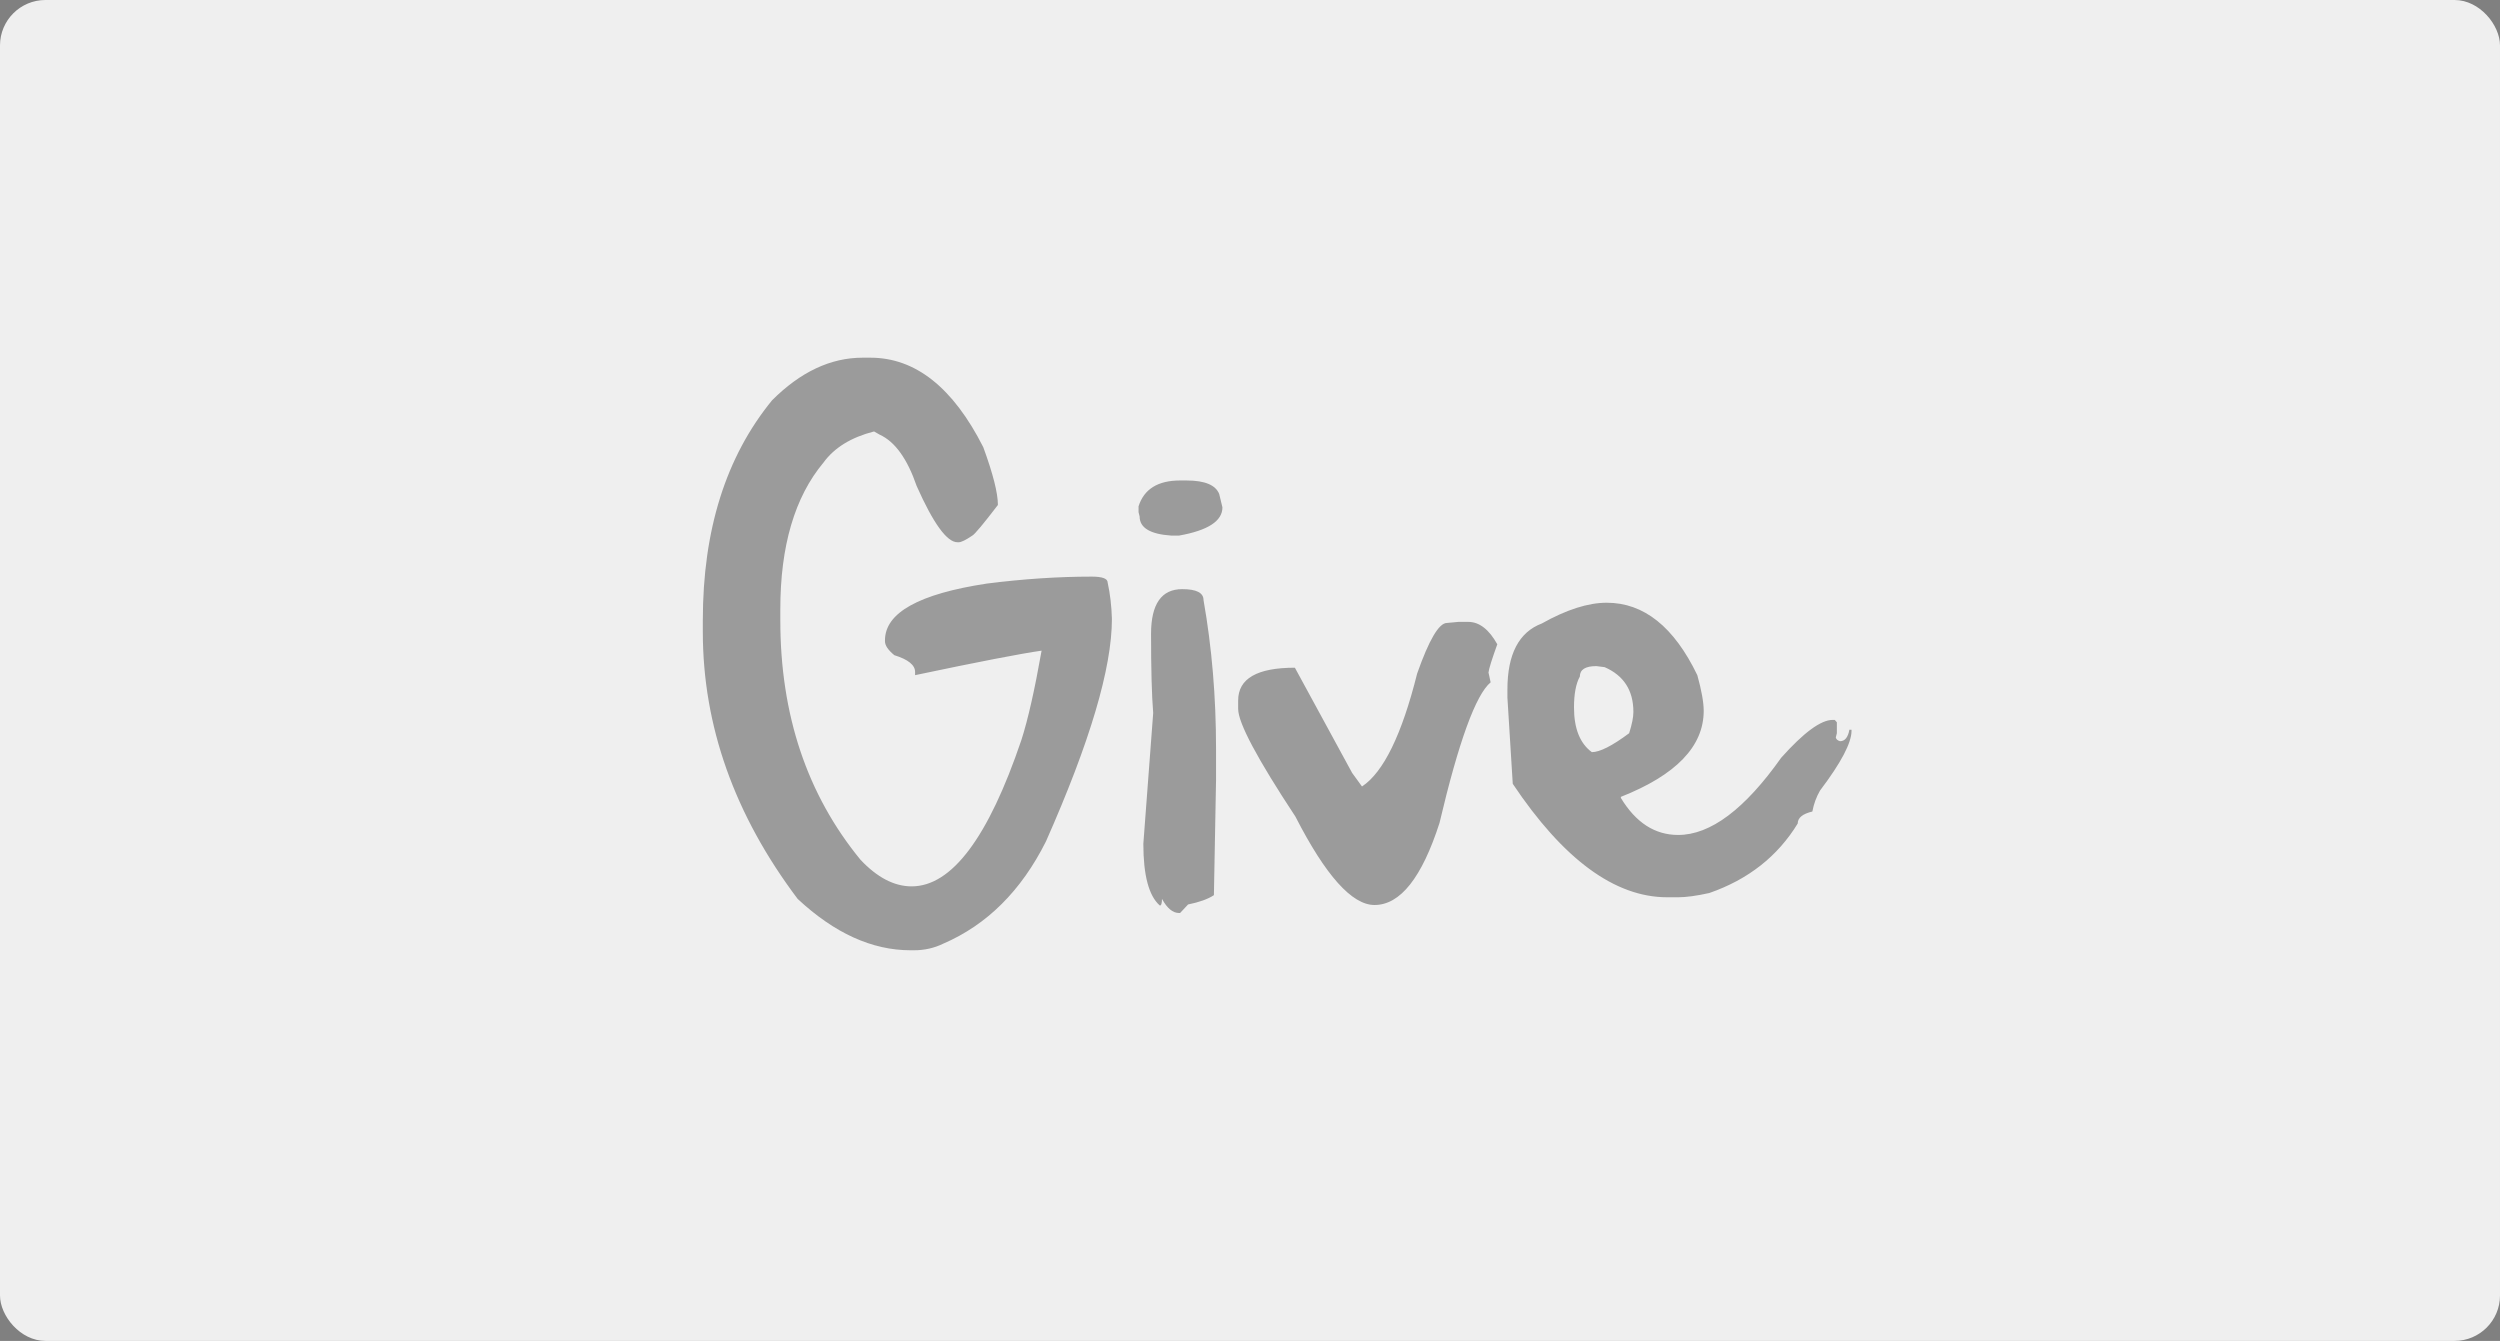 <?xml version="1.0" encoding="UTF-8"?>
<svg width="110px" height="59px" viewBox="0 0 110 59" version="1.1" xmlns="http://www.w3.org/2000/svg" xmlns:xlink="http://www.w3.org/1999/xlink">
    <rect x="0" y="0" width="110" height="59" fill="#808080" stroke="none"/>
    <!-- Generator: Sketch 63.1 (92452) - https://sketch.com -->
    <title>give</title>
    <desc>Created with Sketch.</desc>
    <g id="Page-1" stroke="none" stroke-width="1" fill="none" fill-rule="evenodd">
        <g id="Home" transform="translate(-222, -659)">
            <g id="homegrown" transform="translate(222, 502)">
                <g id="portfolio" transform="translate(0, 157)">
                    <g id="give">
                        <rect id="Rectangle" fill="#EFEFEF" x="0" y="0" width="110" height="59" rx="2"></rect>
                        <path d="M40.217,41.812 C40.678,41.812 41.107,41.715 41.506,41.52 C43.428,40.691 44.932,39.195 46.018,37.031 C47.955,32.664 48.924,29.398 48.924,27.234 C48.908,26.664 48.846,26.129 48.736,25.629 C48.736,25.457 48.502,25.371 48.033,25.371 C46.564,25.371 45.029,25.473 43.428,25.676 C40.436,26.129 38.939,26.961 38.939,28.172 L38.939,28.172 L38.939,28.219 C38.939,28.398 39.076,28.602 39.35,28.828 C39.959,29.016 40.264,29.262 40.264,29.566 L40.264,29.566 L40.264,29.707 C43.045,29.121 44.9,28.762 45.83,28.629 C45.525,30.355 45.229,31.668 44.939,32.566 C43.486,36.855 41.877,39 40.111,39 C39.346,39 38.596,38.609 37.861,37.828 C35.51,34.961 34.334,31.449 34.334,27.293 L34.334,27.293 L34.334,26.812 C34.334,24.023 34.967,21.871 36.232,20.355 C36.709,19.699 37.451,19.242 38.459,18.984 L38.459,18.984 L38.705,19.125 C39.377,19.43 39.92,20.184 40.334,21.387 C41.068,23.035 41.666,23.859 42.127,23.859 L42.127,23.859 L42.186,23.859 C42.295,23.859 42.494,23.762 42.783,23.566 C42.893,23.504 43.268,23.055 43.908,22.219 C43.908,21.695 43.693,20.848 43.264,19.676 C41.936,17.051 40.279,15.738 38.295,15.738 L38.295,15.738 L37.955,15.738 C36.549,15.738 35.221,16.363 33.971,17.613 C31.939,20.098 30.924,23.324 30.924,27.293 L30.924,27.293 L30.924,27.797 C30.924,31.938 32.314,35.855 35.096,39.551 C36.713,41.059 38.369,41.812 40.064,41.812 L40.064,41.812 L40.217,41.812 Z M51.877,23.566 C53.15,23.34 53.787,22.926 53.787,22.324 L53.787,22.324 L53.646,21.738 C53.49,21.34 53.01,21.141 52.205,21.141 L52.205,21.141 L51.924,21.141 C50.947,21.141 50.338,21.52 50.096,22.277 L50.096,22.277 L50.096,22.535 L50.143,22.723 C50.143,23.223 50.607,23.504 51.537,23.566 L51.537,23.566 L51.877,23.566 Z M51.924,40.172 L52.275,39.797 C52.775,39.695 53.154,39.559 53.412,39.387 L53.412,39.387 L53.506,34.324 L53.506,32.953 C53.506,30.664 53.322,28.48 52.955,26.402 C52.955,26.082 52.643,25.922 52.018,25.922 C51.104,25.922 50.646,26.578 50.646,27.891 C50.646,29.453 50.678,30.613 50.74,31.371 L50.74,31.371 L50.307,37.125 C50.307,38.516 50.549,39.422 51.033,39.844 C51.096,39.844 51.127,39.746 51.127,39.551 C51.354,39.965 51.604,40.172 51.877,40.172 L51.877,40.172 L51.924,40.172 Z M60.479,39.82 C61.611,39.82 62.564,38.617 63.338,36.211 C64.182,32.633 64.932,30.57 65.588,30.023 L65.588,30.023 L65.494,29.59 C65.51,29.434 65.639,29.02 65.881,28.348 C65.514,27.691 65.088,27.363 64.604,27.363 L64.604,27.363 L64.17,27.363 L63.666,27.41 C63.314,27.41 62.877,28.152 62.354,29.637 C61.682,32.324 60.873,33.98 59.928,34.605 L59.928,34.605 L59.494,34.008 L56.975,29.379 C55.311,29.379 54.479,29.859 54.479,30.82 L54.479,30.82 L54.479,31.195 C54.479,31.805 55.318,33.383 56.998,35.93 C58.326,38.523 59.486,39.82 60.479,39.82 Z M73.838,39.48 C74.189,39.48 74.646,39.418 75.209,39.293 C76.92,38.699 78.217,37.68 79.1,36.234 C79.1,35.984 79.314,35.809 79.744,35.707 C79.807,35.371 79.92,35.062 80.084,34.781 C81.006,33.562 81.467,32.688 81.467,32.156 L81.467,32.156 L81.467,32.109 L81.373,32.109 C81.311,32.445 81.174,32.613 80.963,32.613 C80.854,32.582 80.791,32.527 80.775,32.449 L80.775,32.449 L80.822,32.262 L80.822,31.781 L80.729,31.676 L80.635,31.676 C80.119,31.676 79.365,32.23 78.373,33.34 C76.771,35.605 75.26,36.738 73.838,36.738 C72.814,36.738 71.975,36.195 71.318,35.109 L71.318,35.109 L71.318,35.062 C73.748,34.102 74.963,32.84 74.963,31.277 C74.963,30.902 74.869,30.379 74.682,29.707 C73.658,27.582 72.33,26.52 70.697,26.52 C69.877,26.52 68.924,26.824 67.838,27.434 C66.83,27.816 66.326,28.785 66.326,30.34 L66.326,30.34 L66.326,30.691 L66.561,34.488 C68.787,37.816 71.053,39.48 73.357,39.48 L73.357,39.48 L73.838,39.48 Z M70.041,33.094 C69.518,32.711 69.256,32.055 69.256,31.125 C69.256,30.531 69.342,30.078 69.514,29.766 C69.514,29.461 69.756,29.309 70.24,29.309 L70.24,29.309 L70.604,29.355 C71.447,29.723 71.869,30.379 71.869,31.324 C71.869,31.559 71.807,31.871 71.682,32.262 C70.939,32.816 70.393,33.094 70.041,33.094 Z" id="Give" fill-opacity="0.4" fill="#1F1F1F" fill-rule="nonzero"></path>
                    </g>
                </g>
            </g>
        </g>
    </g>
</svg>